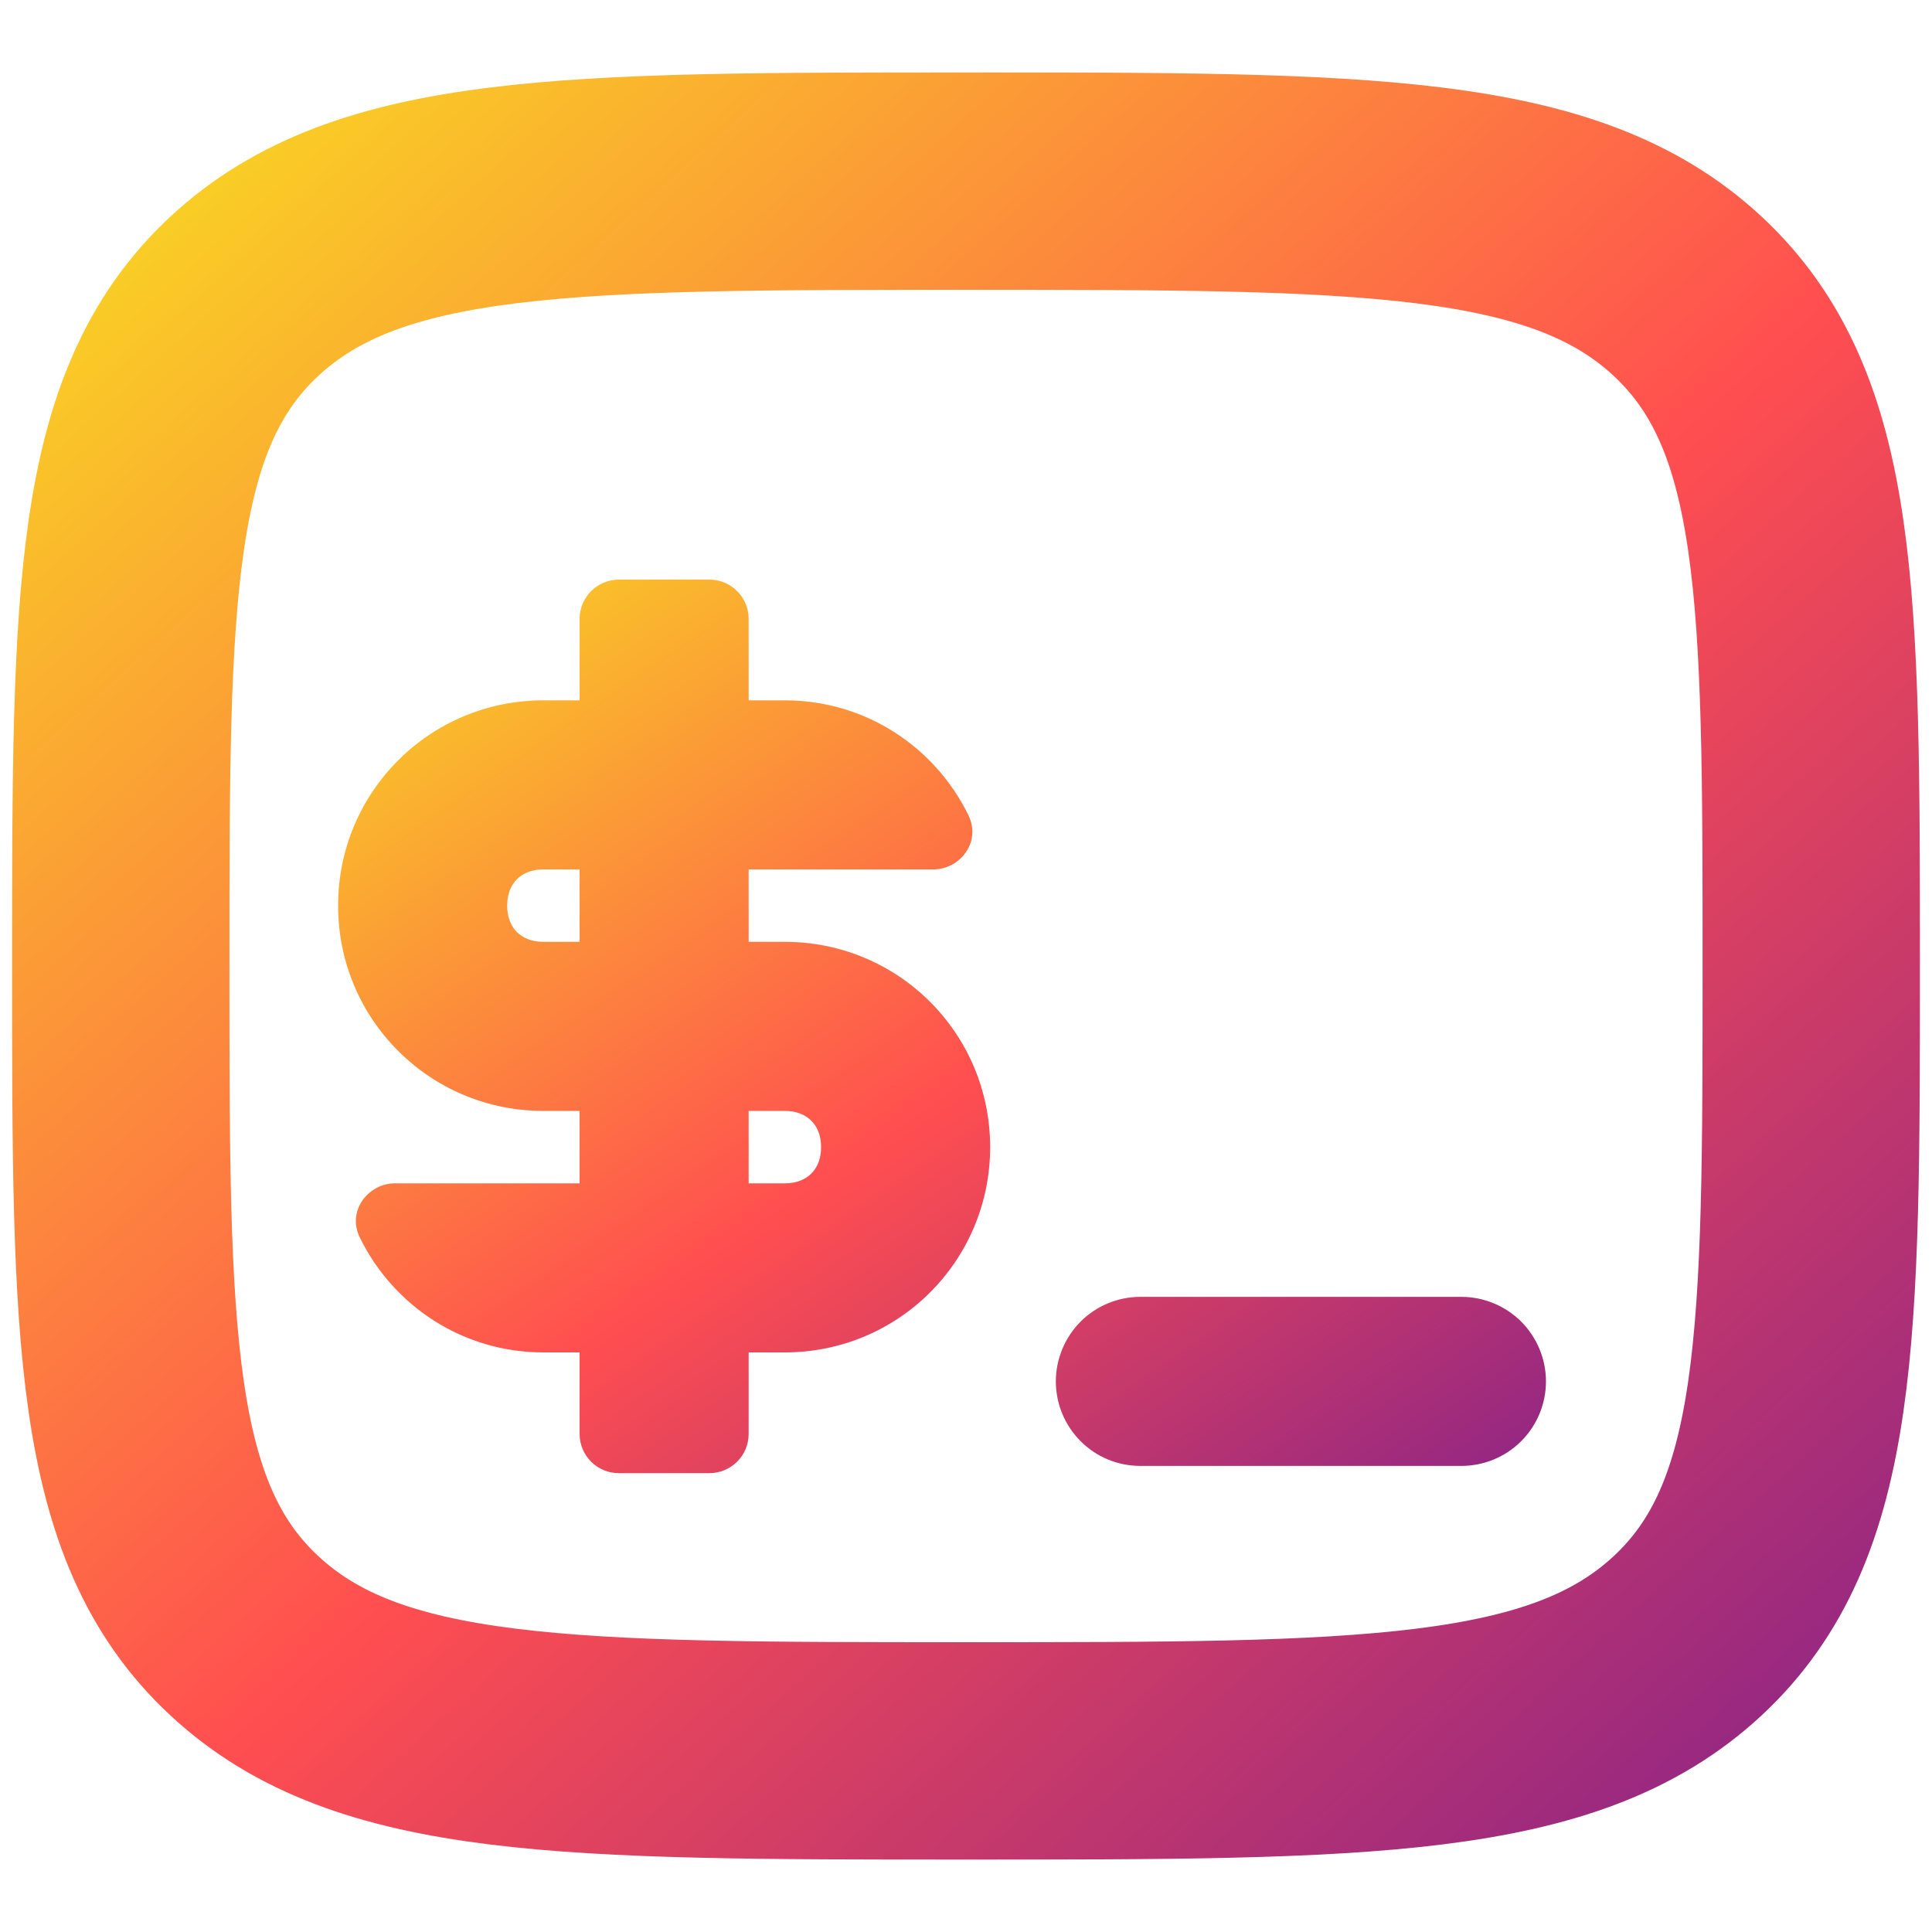 <svg width="16" height="16" viewBox="0 0 16 16" fill="none" xmlns="http://www.w3.org/2000/svg">
<path d="M1 8C1 4.936 1 3.404 2.025 2.452C3.051 1.5 4.7 1.5 8 1.5C11.3 1.5 12.95 1.5 13.975 2.452C15 3.405 15 4.936 15 8C15 11.064 15 12.596 13.975 13.548C12.95 14.5 11.3 14.5 8 14.5C4.7 14.5 3.05 14.5 2.025 13.548C1 12.597 1 11.064 1 8Z" stroke="url(#paint0_linear_661_127)" stroke-width="1.8"/>
<path fill-rule="evenodd" clip-rule="evenodd" d="M5.125 5C5.056 5 5 5.056 5 5.125V5.875C5 5.944 4.944 6 4.875 6H4.5C3.669 6 3 6.669 3 7.5C3 8.331 3.669 9 4.5 9H4.875C4.944 9 5 9.056 5 9.125V9.875C5 9.944 4.944 10 4.875 10H4.5H3.269C3.182 10 3.122 10.085 3.16 10.163C3.404 10.658 3.909 11 4.5 11H4.875C4.944 11 5 11.056 5 11.125V11.875C5 11.944 5.056 12 5.125 12H5.875C5.944 12 6 11.944 6 11.875V11.125C6 11.056 6.056 11 6.125 11H6.5C7.331 11 8 10.331 8 9.5C8 8.669 7.331 8 6.5 8H6.125C6.056 8 6 7.944 6 7.875V7.125C6 7.056 6.056 7 6.125 7H6.5H7.731C7.818 7 7.878 6.915 7.84 6.837C7.596 6.342 7.091 6 6.5 6H6.125C6.056 6 6 5.944 6 5.875V5.125C6 5.056 5.944 5 5.875 5H5.125ZM4.5 7H4.875C4.944 7 5 7.056 5 7.125V7.875C5 7.944 4.944 8 4.875 8H4.5C4.206 8 4 7.794 4 7.5C4 7.206 4.206 7 4.5 7ZM6 9.125C6 9.056 6.056 9 6.125 9H6.5C6.794 9 7 9.206 7 9.5C7 9.794 6.794 10 6.5 10H6.125C6.056 10 6 9.944 6 9.875V9.125ZM12.456 11.794C12.55 11.7 12.602 11.573 12.602 11.44C12.602 11.308 12.55 11.181 12.456 11.087C12.362 10.993 12.235 10.94 12.102 10.94H9.444C9.311 10.94 9.184 10.993 9.09 11.087C8.997 11.181 8.944 11.308 8.944 11.44C8.944 11.573 8.997 11.7 9.09 11.794C9.184 11.888 9.311 11.94 9.444 11.94H12.102C12.235 11.94 12.362 11.888 12.456 11.794Z" fill="url(#paint1_linear_661_127)"/>
<path d="M3.16 10.163L3.34 10.075L3.34 10.075L3.16 10.163ZM7.84 6.837L7.66 6.925L7.66 6.925L7.84 6.837ZM12.456 11.794L12.598 11.935L12.598 11.935L12.456 11.794ZM9.09 11.087L8.949 10.945L8.949 10.945L9.09 11.087ZM9.09 11.794L8.949 11.935L8.949 11.935L9.09 11.794ZM5.2 5.125C5.2 5.166 5.166 5.2 5.125 5.2V4.8C4.946 4.8 4.8 4.946 4.8 5.125H5.2ZM5.2 5.875V5.125H4.8V5.875H5.2ZM4.875 6.2C5.054 6.2 5.2 6.054 5.2 5.875H4.8C4.8 5.834 4.834 5.8 4.875 5.8V6.2ZM4.5 6.2H4.875V5.8H4.5V6.2ZM3.2 7.5C3.2 6.779 3.779 6.2 4.5 6.2V5.8C3.559 5.8 2.8 6.559 2.8 7.5H3.2ZM4.5 8.8C3.779 8.8 3.2 8.221 3.2 7.5H2.8C2.8 8.441 3.559 9.2 4.5 9.2V8.8ZM4.875 8.8H4.5V9.2H4.875V8.8ZM5.2 9.125C5.2 8.946 5.054 8.8 4.875 8.8V9.2C4.834 9.2 4.8 9.166 4.8 9.125H5.2ZM5.2 9.875V9.125H4.8V9.875H5.2ZM4.875 10.2C5.054 10.2 5.2 10.055 5.2 9.875H4.8C4.8 9.834 4.834 9.8 4.875 9.8V10.2ZM4.5 10.2H4.875V9.8H4.5V10.2ZM3.269 10.2H4.5V9.8H3.269V10.2ZM3.34 10.075C3.355 10.105 3.35 10.14 3.333 10.165C3.318 10.187 3.293 10.2 3.269 10.2V9.8C3.054 9.8 2.869 10.024 2.981 10.251L3.34 10.075ZM4.5 10.8C3.989 10.8 3.552 10.505 3.34 10.075L2.981 10.251C3.257 10.812 3.829 11.2 4.5 11.2V10.8ZM4.875 10.8H4.5V11.2H4.875V10.8ZM5.2 11.125C5.2 10.945 5.054 10.8 4.875 10.8V11.2C4.834 11.2 4.8 11.166 4.8 11.125H5.2ZM5.2 11.875V11.125H4.8V11.875H5.2ZM5.125 11.8C5.166 11.8 5.2 11.834 5.2 11.875H4.8C4.8 12.055 4.946 12.2 5.125 12.2V11.8ZM5.875 11.8H5.125V12.2H5.875V11.8ZM5.8 11.875C5.8 11.834 5.834 11.8 5.875 11.8V12.2C6.054 12.2 6.2 12.055 6.2 11.875H5.8ZM5.8 11.125V11.875H6.2V11.125H5.8ZM6.125 10.8C5.946 10.8 5.8 10.945 5.8 11.125H6.2C6.2 11.166 6.166 11.2 6.125 11.2V10.8ZM6.5 10.8H6.125V11.2H6.5V10.8ZM7.8 9.5C7.8 10.22 7.221 10.8 6.5 10.8V11.2C7.441 11.2 8.2 10.441 8.2 9.5H7.8ZM6.5 8.2C7.221 8.2 7.8 8.779 7.8 9.5H8.2C8.2 8.559 7.441 7.8 6.5 7.8V8.2ZM6.125 8.2H6.5V7.8H6.125V8.2ZM5.8 7.875C5.8 8.054 5.946 8.2 6.125 8.2V7.8C6.166 7.8 6.2 7.834 6.2 7.875H5.8ZM5.8 7.125V7.875H6.2V7.125H5.8ZM6.125 6.8C5.946 6.8 5.8 6.946 5.8 7.125H6.2C6.2 7.166 6.166 7.2 6.125 7.2V6.8ZM6.5 6.8H6.125V7.2H6.5V6.8ZM7.731 6.8H6.5V7.2H7.731V6.8ZM7.66 6.925C7.645 6.895 7.65 6.86 7.667 6.835C7.682 6.813 7.707 6.8 7.731 6.8V7.2C7.946 7.2 8.131 6.976 8.019 6.749L7.66 6.925ZM6.5 6.2C7.011 6.2 7.448 6.495 7.66 6.925L8.019 6.749C7.743 6.188 7.171 5.8 6.5 5.8V6.2ZM6.125 6.2H6.5V5.8H6.125V6.2ZM5.8 5.875C5.8 6.054 5.946 6.2 6.125 6.2V5.8C6.166 5.8 6.2 5.834 6.2 5.875H5.8ZM5.8 5.125V5.875H6.2V5.125H5.8ZM5.875 5.2C5.834 5.2 5.8 5.166 5.8 5.125H6.2C6.2 4.946 6.054 4.8 5.875 4.8V5.2ZM5.125 5.2H5.875V4.8H5.125V5.2ZM4.875 6.8H4.5V7.2H4.875V6.8ZM5.2 7.125C5.2 6.946 5.054 6.8 4.875 6.8V7.2C4.834 7.2 4.8 7.166 4.8 7.125H5.2ZM5.2 7.875V7.125H4.8V7.875H5.2ZM4.875 8.2C5.054 8.2 5.2 8.054 5.2 7.875H4.8C4.8 7.834 4.834 7.8 4.875 7.8V8.2ZM4.5 8.2H4.875V7.8H4.5V8.2ZM3.8 7.5C3.8 7.695 3.869 7.873 3.998 8.002C4.127 8.131 4.305 8.2 4.5 8.2V7.8C4.401 7.8 4.328 7.766 4.281 7.719C4.234 7.672 4.2 7.599 4.2 7.5H3.8ZM4.5 6.8C4.305 6.8 4.127 6.869 3.998 6.998C3.869 7.127 3.8 7.305 3.8 7.5H4.2C4.2 7.401 4.234 7.328 4.281 7.281C4.328 7.234 4.401 7.2 4.5 7.2V6.8ZM6.125 8.8C5.946 8.8 5.8 8.946 5.8 9.125H6.2C6.2 9.166 6.166 9.2 6.125 9.2V8.8ZM6.5 8.8H6.125V9.2H6.5V8.8ZM7.2 9.5C7.2 9.305 7.131 9.127 7.002 8.998C6.873 8.869 6.695 8.8 6.5 8.8V9.2C6.599 9.2 6.672 9.234 6.719 9.281C6.766 9.328 6.8 9.401 6.8 9.5H7.2ZM6.5 10.2C6.695 10.2 6.873 10.131 7.002 10.002C7.131 9.873 7.2 9.695 7.2 9.5H6.8C6.8 9.599 6.766 9.672 6.719 9.719C6.672 9.766 6.599 9.8 6.5 9.8V10.2ZM6.125 10.2H6.5V9.8H6.125V10.2ZM5.8 9.875C5.8 10.055 5.946 10.2 6.125 10.2V9.8C6.166 9.8 6.2 9.834 6.2 9.875H5.8ZM5.8 9.125V9.875H6.2V9.125H5.8ZM12.402 11.44C12.402 11.52 12.371 11.596 12.315 11.652L12.598 11.935C12.729 11.804 12.803 11.626 12.803 11.44H12.402ZM12.315 11.228C12.371 11.285 12.402 11.361 12.402 11.44H12.803C12.803 11.255 12.729 11.077 12.598 10.945L12.315 11.228ZM12.102 11.14C12.182 11.14 12.258 11.172 12.315 11.228L12.598 10.945C12.466 10.814 12.288 10.74 12.102 10.74V11.14ZM9.444 11.14H12.102V10.74H9.444V11.14ZM9.232 11.228C9.288 11.172 9.364 11.14 9.444 11.14V10.74C9.258 10.74 9.08 10.814 8.949 10.945L9.232 11.228ZM9.144 11.44C9.144 11.361 9.175 11.285 9.232 11.228L8.949 10.945C8.818 11.077 8.744 11.255 8.744 11.44H9.144ZM9.232 11.652C9.175 11.596 9.144 11.52 9.144 11.44H8.744C8.744 11.626 8.818 11.804 8.949 11.935L9.232 11.652ZM9.444 11.74C9.364 11.74 9.288 11.709 9.232 11.652L8.949 11.935C9.08 12.067 9.258 12.14 9.444 12.14V11.74ZM12.102 11.74H9.444V12.14H12.102V11.74ZM12.315 11.652C12.258 11.709 12.182 11.74 12.102 11.74V12.14C12.288 12.14 12.466 12.067 12.598 11.935L12.315 11.652Z" fill="url(#paint2_linear_661_127)"/>
<defs>
<linearGradient id="paint0_linear_661_127" x1="0.798" y1="1.628" x2="14.133" y2="16.428" gradientUnits="userSpaceOnUse">
<stop stop-color="#F9D423"/>
<stop offset="0.516" stop-color="#FF4E50"/>
<stop offset="0.991" stop-color="#8A2387"/>
</linearGradient>
<linearGradient id="paint1_linear_661_127" x1="2.857" y1="5.069" x2="9.599" y2="14.871" gradientUnits="userSpaceOnUse">
<stop stop-color="#F9D423"/>
<stop offset="0.516" stop-color="#FF4E50"/>
<stop offset="0.991" stop-color="#8A2387"/>
</linearGradient>
<linearGradient id="paint2_linear_661_127" x1="2.857" y1="5.069" x2="9.599" y2="14.871" gradientUnits="userSpaceOnUse">
<stop stop-color="#F9D423"/>
<stop offset="0.516" stop-color="#FF4E50"/>
<stop offset="0.991" stop-color="#8A2387"/>
</linearGradient>
</defs>
</svg>
